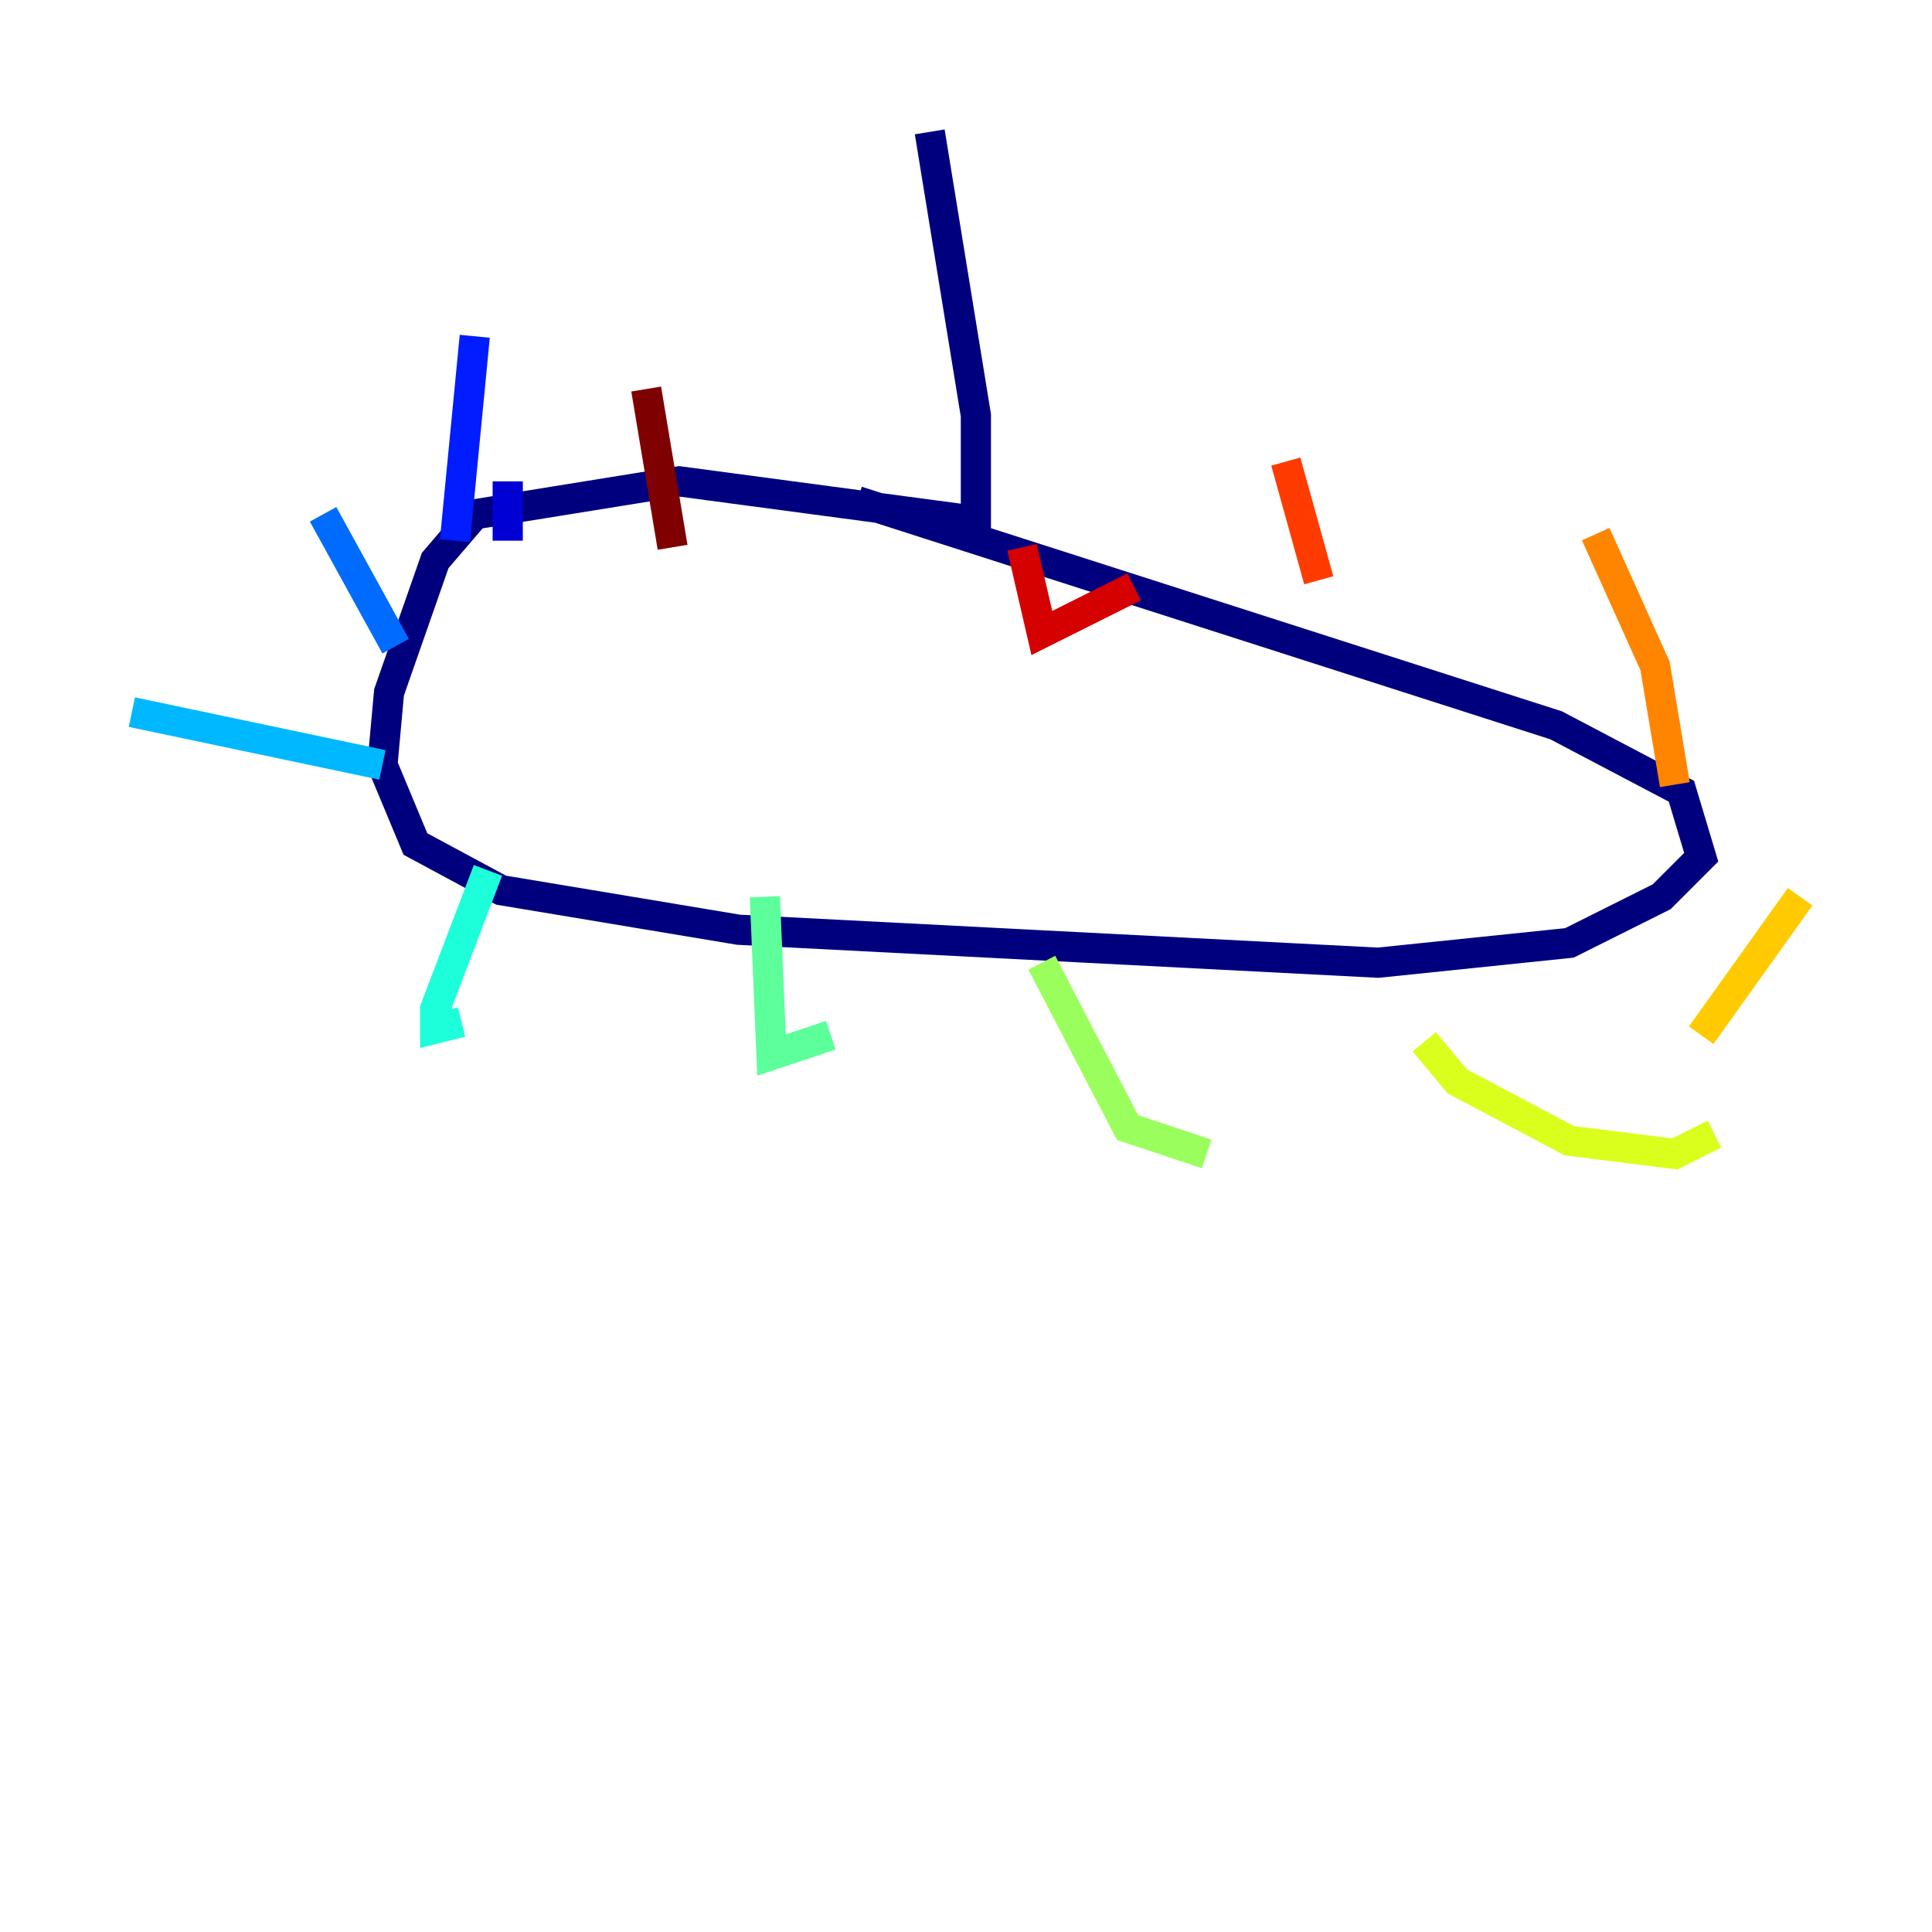 <?xml version="1.0" encoding="utf-8" ?>
<svg baseProfile="tiny" height="128" version="1.2" viewBox="0,0,128,128" width="128" xmlns="http://www.w3.org/2000/svg" xmlns:ev="http://www.w3.org/2001/xml-events" xmlns:xlink="http://www.w3.org/1999/xlink"><defs /><polyline fill="none" points="61.597,8.737 64.655,27.522 64.655,34.512 44.997,31.891 31.454,34.075 28.833,37.133 25.775,45.87 25.338,50.676 27.522,55.918 33.201,58.976 48.928,61.597 91.304,63.782 103.973,62.471 110.089,59.413 112.71,56.792 111.399,52.423 103.099,48.055 56.792,33.201" stroke="#00007f" stroke-width="2" /><polyline fill="none" points="33.638,35.822 33.638,31.891" stroke="#0000d5" stroke-width="2" /><polyline fill="none" points="30.143,35.822 31.454,22.28" stroke="#001cff" stroke-width="2" /><polyline fill="none" points="26.212,42.812 21.406,34.075" stroke="#006cff" stroke-width="2" /><polyline fill="none" points="25.338,50.676 8.737,47.181" stroke="#00b8ff" stroke-width="2" /><polyline fill="none" points="32.328,57.666 28.833,66.84 28.833,68.15 30.58,67.713" stroke="#1cffda" stroke-width="2" /><polyline fill="none" points="50.676,59.413 51.113,69.898 55.044,68.587" stroke="#5cff9a" stroke-width="2" /><polyline fill="none" points="69.024,63.782 74.703,74.703 79.945,76.451" stroke="#9aff5c" stroke-width="2" /><polyline fill="none" points="94.362,69.024 96.546,71.645 103.973,75.577 110.963,76.451 113.584,75.14" stroke="#daff1c" stroke-width="2" /><polyline fill="none" points="112.71,68.587 119.263,59.413" stroke="#ffcb00" stroke-width="2" /><polyline fill="none" points="110.963,51.986 109.652,44.123 105.72,35.386" stroke="#ff8500" stroke-width="2" /><polyline fill="none" points="87.372,38.444 85.188,30.58" stroke="#ff3b00" stroke-width="2" /><polyline fill="none" points="75.14,38.88 69.024,41.939 67.713,36.259" stroke="#d50000" stroke-width="2" /><polyline fill="none" points="44.56,36.259 42.812,25.775" stroke="#7f0000" stroke-width="2" /></svg>
